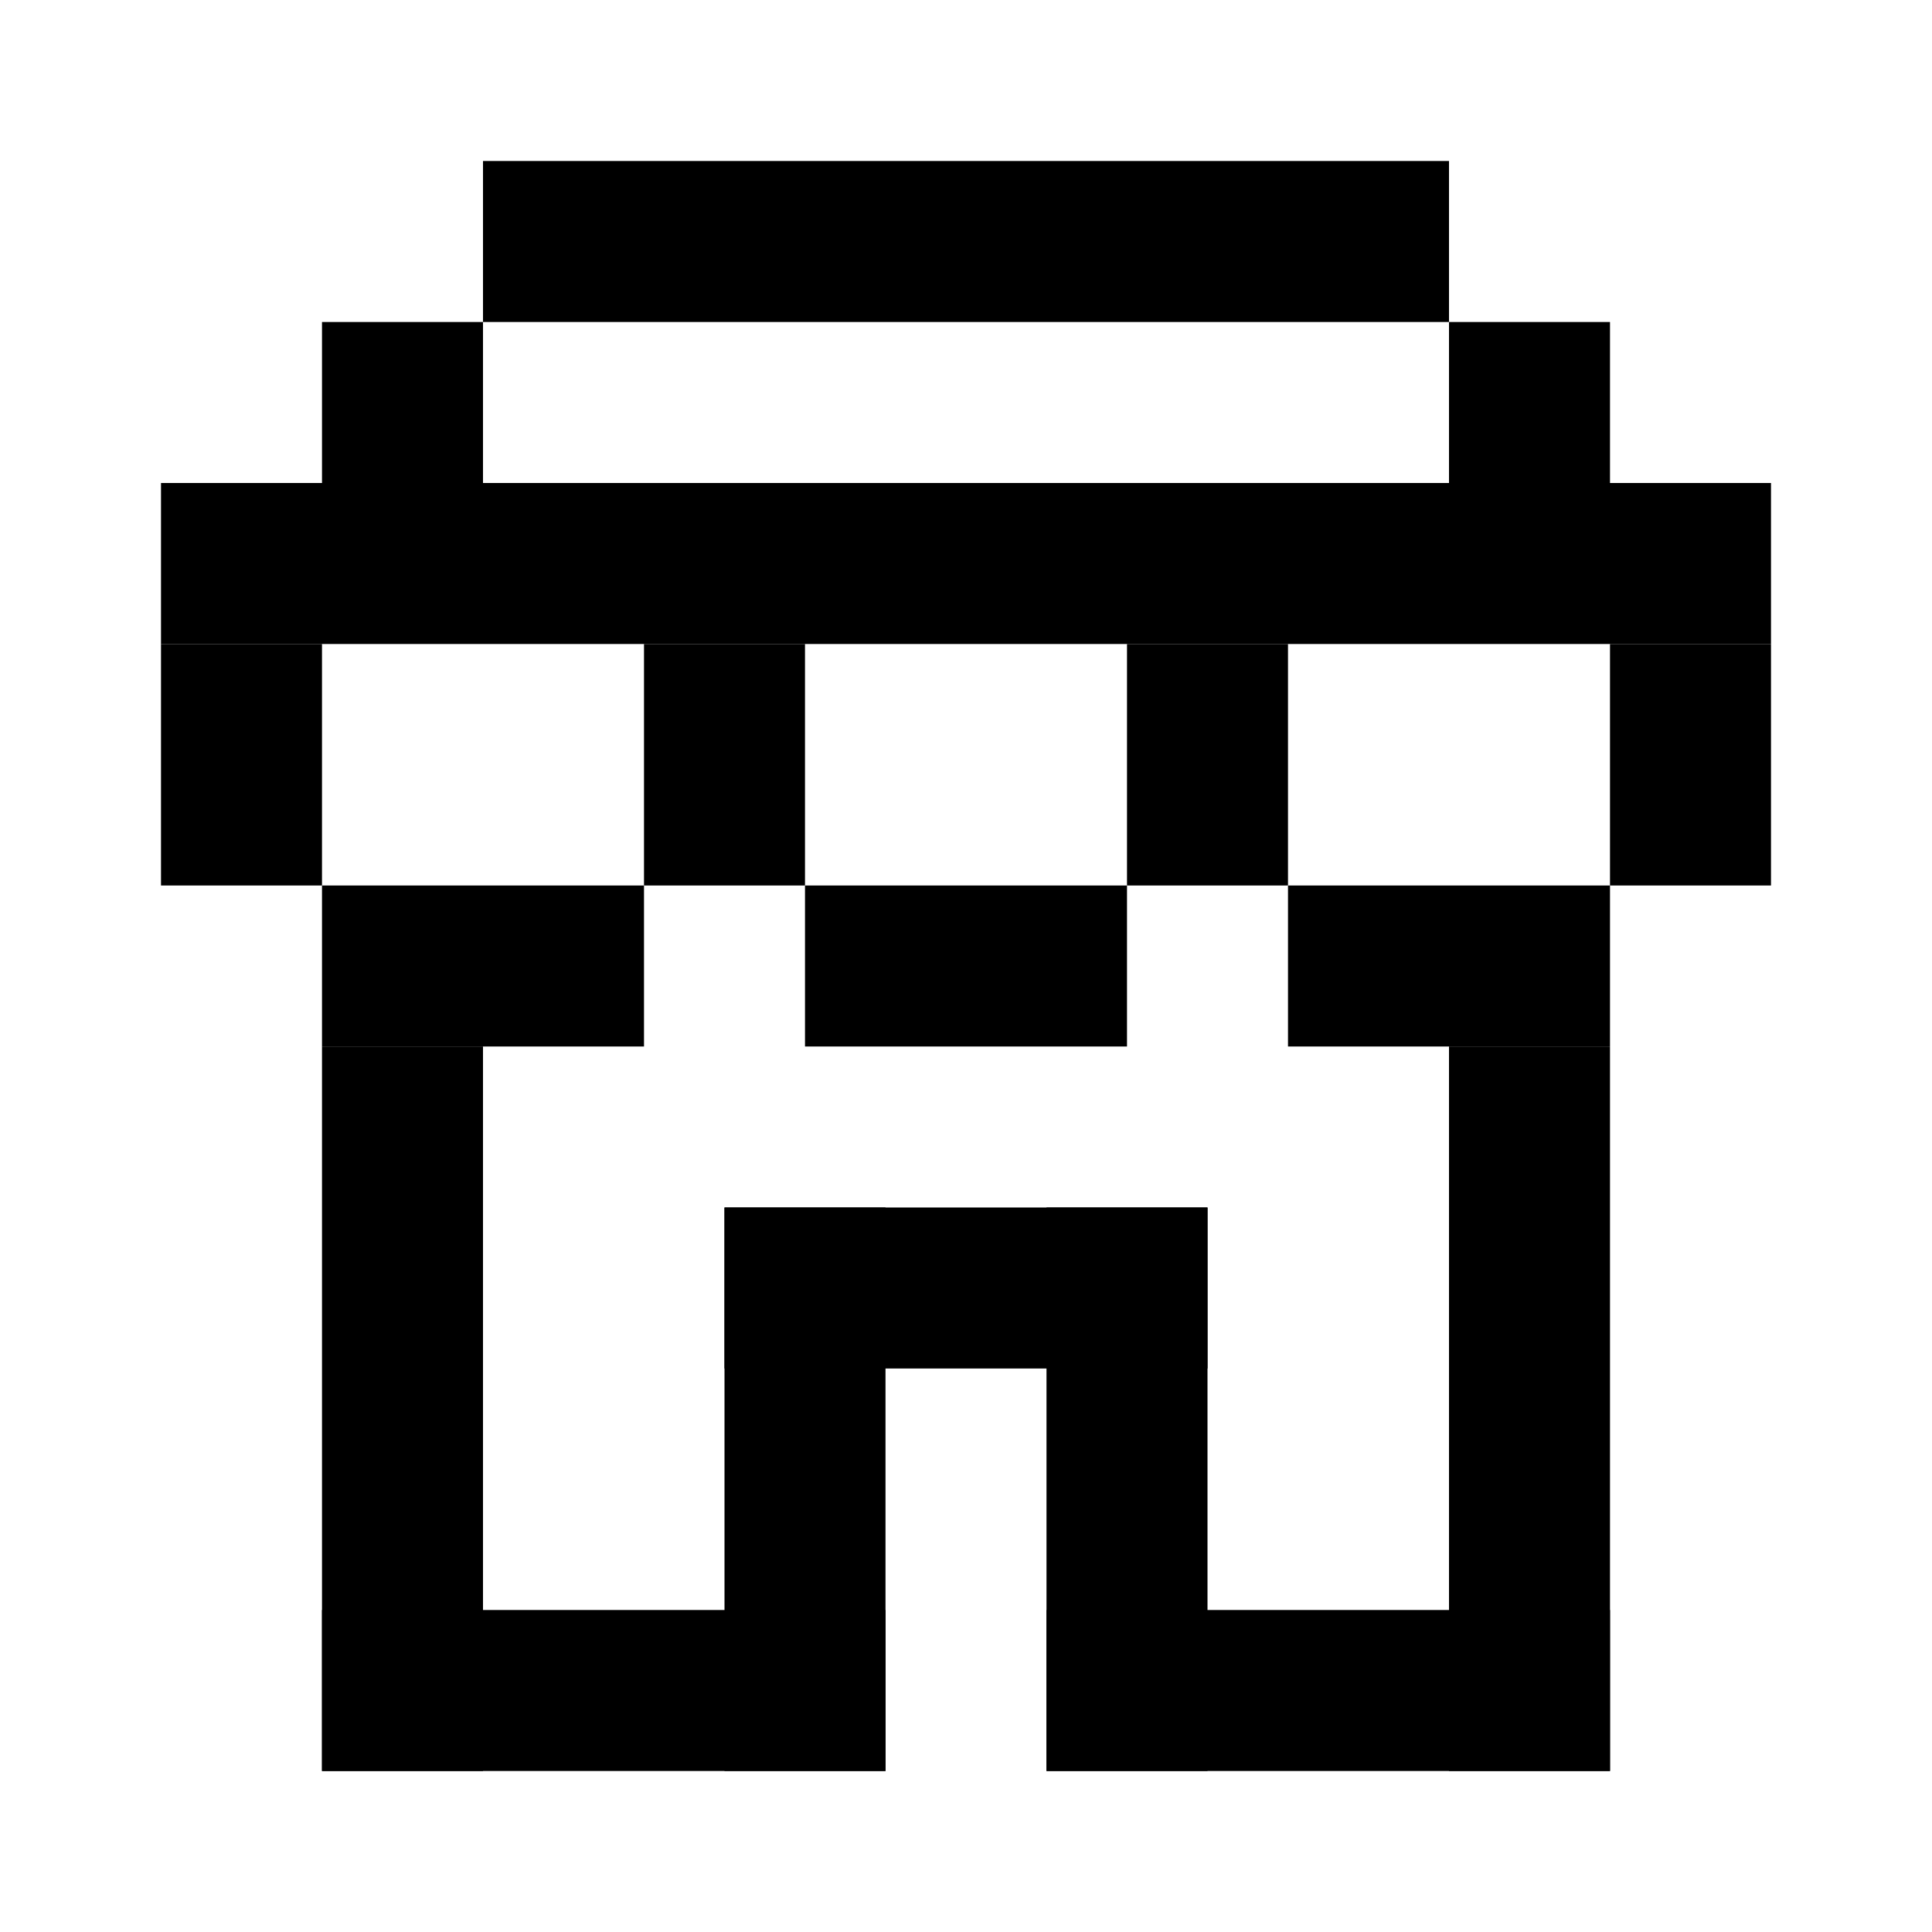 <svg width="24" height="24" viewBox="0 0 24 24" fill="none" xmlns="http://www.w3.org/2000/svg">
<rect x="4" y="13" width="2" height="9" fill="black"/>
<rect x="18" y="13" width="2" height="9" fill="black"/>
<rect x="4" y="20" width="7" height="2" fill="black"/>
<rect x="13" y="20" width="7" height="2" fill="black"/>
<rect x="9" y="15" width="2" height="7" fill="black"/>
<rect x="9" y="15" width="6" height="2" fill="black"/>
<rect x="13" y="15" width="2" height="7" fill="black"/>
<rect x="2" y="8" width="2" height="3" fill="black"/>
<rect x="4" y="11" width="4" height="2" fill="black"/>
<rect x="8" y="8" width="2" height="3" fill="black"/>
<rect x="10" y="11" width="4" height="2" fill="black"/>
<rect x="14" y="8" width="2" height="3" fill="black"/>
<rect x="16" y="11" width="4" height="2" fill="black"/>
<rect x="20" y="8" width="2" height="3" fill="black"/>
<rect x="2" y="6" width="20" height="2" fill="black"/>
<rect x="4" y="4" width="2" height="2" fill="black"/>
<rect x="18" y="4" width="2" height="2" fill="black"/>
<rect x="6" y="2" width="12" height="2" fill="black"/>
</svg>

